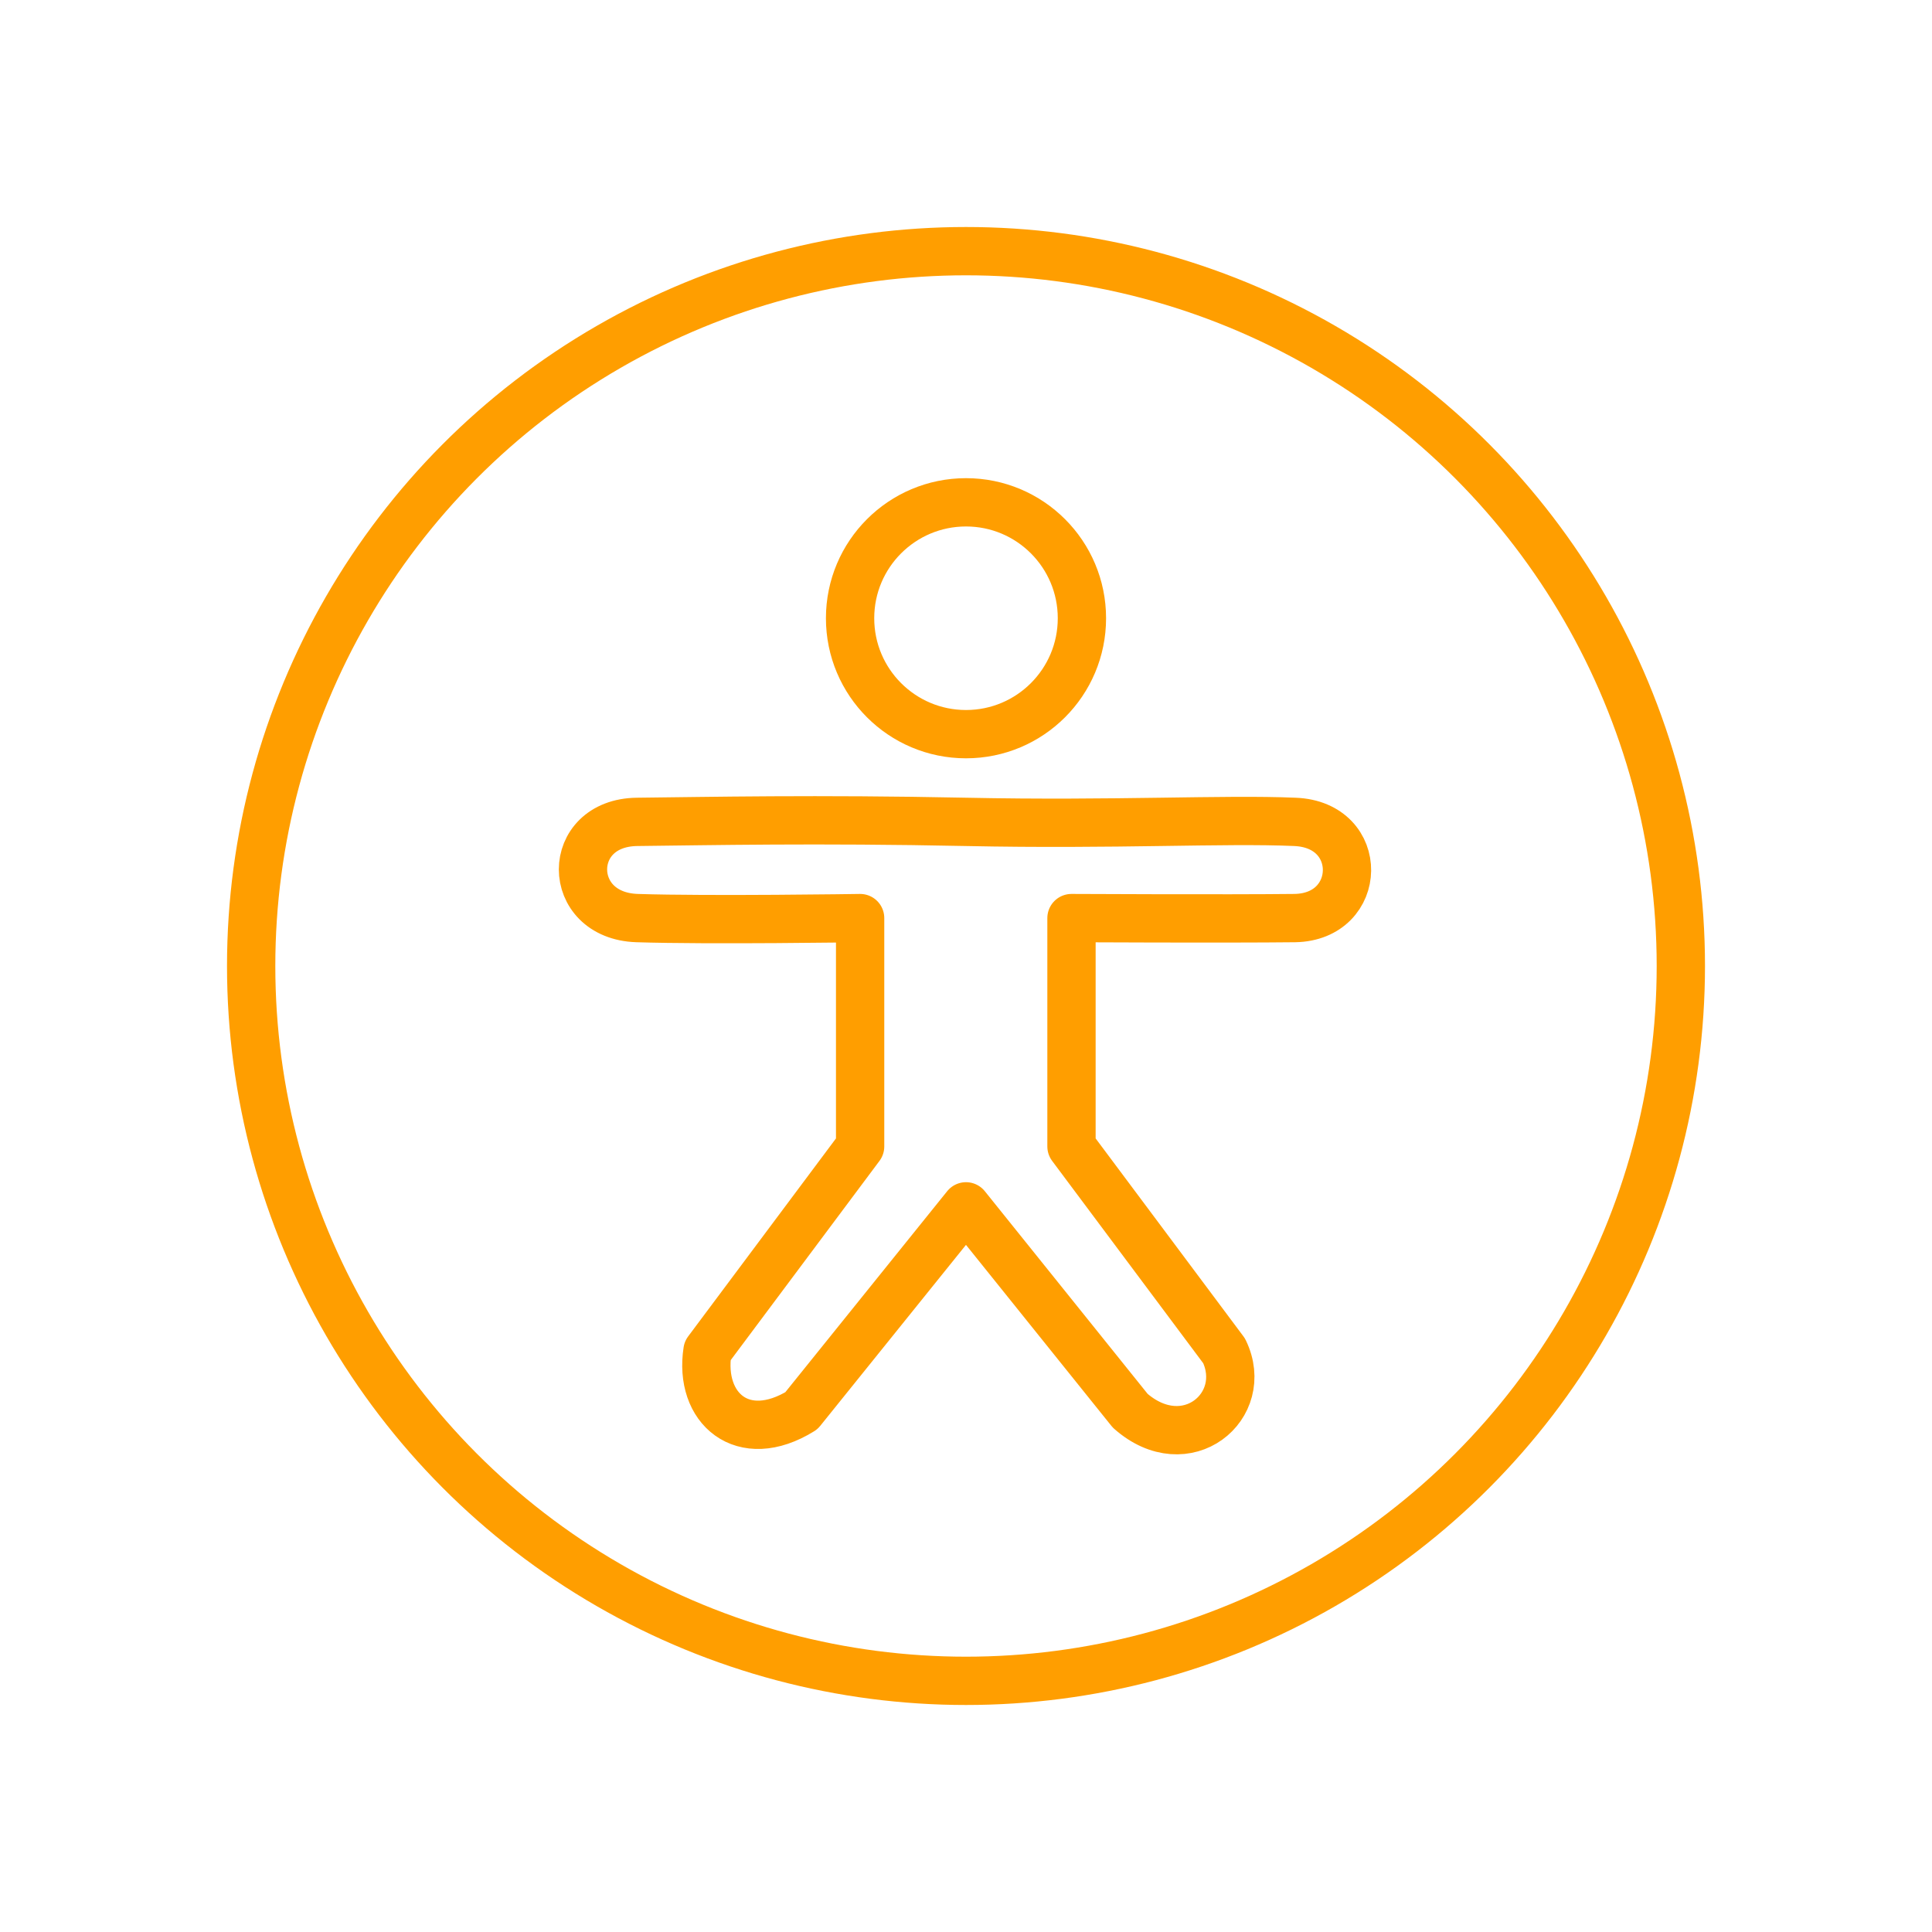 <?xml version="1.0" encoding="UTF-8"?>
<!DOCTYPE svg PUBLIC "-//W3C//DTD SVG 1.1//EN" "http://www.w3.org/Graphics/SVG/1.1/DTD/svg11.dtd">
<svg version="1.1" xmlns="http://www.w3.org/2000/svg" xmlns:xlink="http://www.w3.org/1999/xlink" width="50" height="50"  xml:space="preserve" id="_OLSKSha#FF9E00FeatureAccessible">
    <!-- Generated by PaintCode (www.paintcodeapp.com) -->
    <g id="_OLSKSha#FF9E00FeatureAccessible-group">
        <circle id="_OLSKSha#FF9E00FeatureAccessible-oval2" stroke="#FF9E00" stroke-width="1.25" fill="none" cx="25" cy="25" r="18.5" />
        <g id="_OLSKSha#FF9E00FeatureAccessible-group2">
            <circle id="_OLSKSha#FF9E00FeatureAccessible-oval" stroke="#FF9E00" stroke-width="1.25" fill="none" cx="25" cy="16" r="3" />
            <path id="_OLSKSha#FF9E00FeatureAccessible-bezier2" stroke="#FF9E00" stroke-width="1.25" stroke-linejoin="round" stroke-miterlimit="10" fill="none" d="M 25,21.27 C 28.87,21.35 31.67,21.19 33.51,21.27 35.34,21.34 35.28,23.73 33.51,23.76 31.73,23.78 27.73,23.76 27.73,23.76 L 27.73,29.67 31.68,34.96 C 32.37,36.39 30.7,37.79 29.25,36.51 L 25,31.22 20.74,36.51 C 19.22,37.45 18.08,36.44 18.31,34.96 L 22.26,29.67 22.26,23.76 C 22.26,23.76 18.36,23.82 16.49,23.76 14.62,23.7 14.62,21.29 16.49,21.27 18.35,21.25 21.12,21.19 25,21.27 Z M 25,21.27" />
        </g>
    </g>
</svg>
